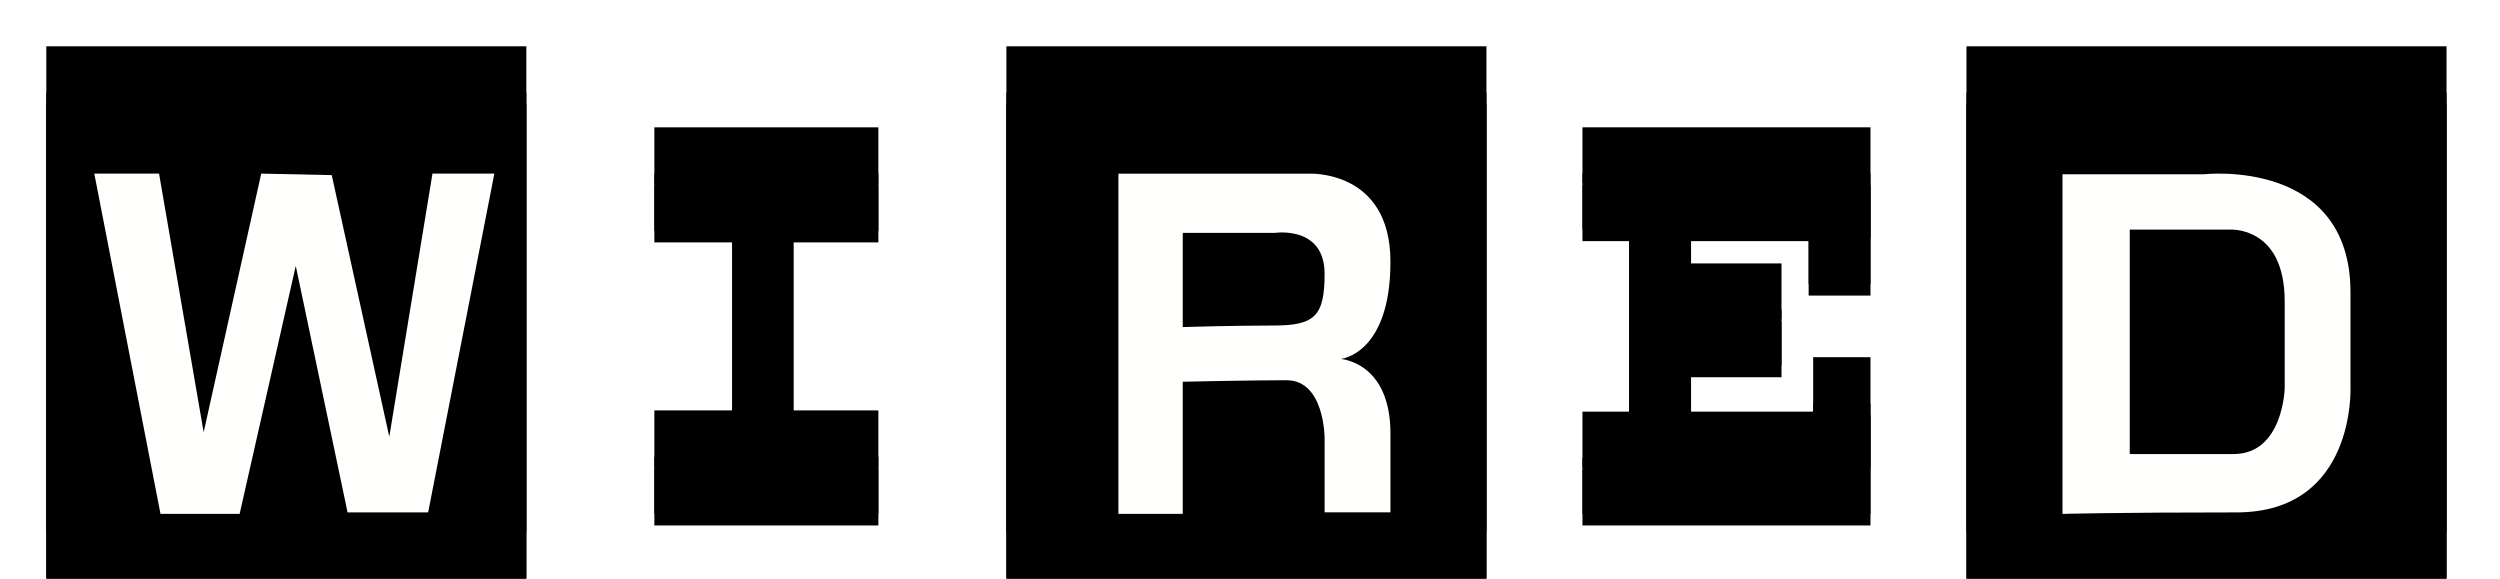 <svg width="108px" height="25px" viewBox="0 0 108 25" version="1.1" xmlns="http://www.w3.org/2000/svg" xmlns:xlink="http://www.w3.org/1999/xlink">
    <defs>
        <linearGradient x1="50%" y1="2.107%" x2="50%" y2="100%" id="logo-wired-linearGradient-1">
            <stop stop-color="#000000" offset="0%"></stop>
            <stop stop-color="#000000" offset="100%"></stop>
        </linearGradient>
        <polygon id="logo-wired-path-2" points="82.952 21 103.69 21 103.69 0 82.952 0"></polygon>
        <filter x="-19.3%" y="-28.6%" width="138.6%" height="138.1%" filterUnits="objectBoundingBox" id="logo-wired-filter-3">
            <feOffset dx="0" dy="-2" in="SourceAlpha" result="shadowOffsetOuter1"></feOffset>
            <feGaussianBlur stdDeviation="1" in="shadowOffsetOuter1" result="shadowBlurOuter1"></feGaussianBlur>
            <feColorMatrix values="0 0 0 0 1   0 0 0 0 1   0 0 0 0 1  0 0 0 1 0" type="matrix" in="shadowBlurOuter1"></feColorMatrix>
        </filter>
        <filter x="-10.8%" y="-20.2%" width="121.7%" height="121.4%" filterUnits="objectBoundingBox" id="logo-wired-filter-4">
            <feOffset dx="0" dy="0.5" in="SourceAlpha" result="shadowOffsetInner1"></feOffset>
            <feComposite in="shadowOffsetInner1" in2="SourceAlpha" operator="arithmetic" k2="-1" k3="1" result="shadowInnerInner1"></feComposite>
            <feColorMatrix values="0 0 0 0 0.827   0 0 0 0 0.827   0 0 0 0 0.827  0 0 0 1 0" type="matrix" in="shadowInnerInner1"></feColorMatrix>
        </filter>
        <polygon id="logo-wired-path-5" points="41.476 21 62.214 21 62.214 0 41.476 0"></polygon>
        <filter x="-19.3%" y="-28.6%" width="138.6%" height="138.1%" filterUnits="objectBoundingBox" id="logo-wired-filter-6">
            <feOffset dx="0" dy="-2" in="SourceAlpha" result="shadowOffsetOuter1"></feOffset>
            <feGaussianBlur stdDeviation="1" in="shadowOffsetOuter1" result="shadowBlurOuter1"></feGaussianBlur>
            <feColorMatrix values="0 0 0 0 1   0 0 0 0 1   0 0 0 0 1  0 0 0 1 0" type="matrix" in="shadowBlurOuter1"></feColorMatrix>
        </filter>
        <filter x="-10.8%" y="-20.2%" width="121.7%" height="121.4%" filterUnits="objectBoundingBox" id="logo-wired-filter-7">
            <feOffset dx="0" dy="0.5" in="SourceAlpha" result="shadowOffsetInner1"></feOffset>
            <feComposite in="shadowOffsetInner1" in2="SourceAlpha" operator="arithmetic" k2="-1" k3="1" result="shadowInnerInner1"></feComposite>
            <feColorMatrix values="0 0 0 0 0.827   0 0 0 0 0.827   0 0 0 0 0.827  0 0 0 1 0" type="matrix" in="shadowInnerInner1"></feColorMatrix>
        </filter>
        <polygon id="logo-wired-path-8" points="0 21 20.738 21 20.738 0 0 0"></polygon>
        <filter x="-19.3%" y="-28.6%" width="138.6%" height="138.1%" filterUnits="objectBoundingBox" id="logo-wired-filter-9">
            <feOffset dx="0" dy="-2" in="SourceAlpha" result="shadowOffsetOuter1"></feOffset>
            <feGaussianBlur stdDeviation="1" in="shadowOffsetOuter1" result="shadowBlurOuter1"></feGaussianBlur>
            <feColorMatrix values="0 0 0 0 1   0 0 0 0 1   0 0 0 0 1  0 0 0 1 0" type="matrix" in="shadowBlurOuter1"></feColorMatrix>
        </filter>
        <filter x="-10.8%" y="-20.2%" width="121.7%" height="121.4%" filterUnits="objectBoundingBox" id="logo-wired-filter-10">
            <feOffset dx="0" dy="0.5" in="SourceAlpha" result="shadowOffsetInner1"></feOffset>
            <feComposite in="shadowOffsetInner1" in2="SourceAlpha" operator="arithmetic" k2="-1" k3="1" result="shadowInnerInner1"></feComposite>
            <feColorMatrix values="0 0 0 0 0.827   0 0 0 0 0.827   0 0 0 0 0.827  0 0 0 1 0" type="matrix" in="shadowInnerInner1"></feColorMatrix>
        </filter>
        <path d="M35.946,5.972 L35.946,3.5 L26.268,3.5 L26.268,5.972 C26.268,5.972 29.463,5.972 29.637,5.972 L29.637,15.728 C29.463,15.728 26.268,15.728 26.268,15.728 L26.268,18.2 L35.946,18.2 L35.946,15.728 C35.946,15.728 32.445,15.728 32.271,15.728 L32.271,5.972 C32.445,5.972 35.946,5.972 35.946,5.972" id="logo-wired-path-11"></path>
        <filter x="-41.3%" y="-40.8%" width="182.7%" height="154.4%" filterUnits="objectBoundingBox" id="logo-wired-filter-12">
            <feOffset dx="0" dy="-2" in="SourceAlpha" result="shadowOffsetOuter1"></feOffset>
            <feGaussianBlur stdDeviation="1" in="shadowOffsetOuter1" result="shadowBlurOuter1"></feGaussianBlur>
            <feColorMatrix values="0 0 0 0 1   0 0 0 0 1   0 0 0 0 1  0 0 0 1 0" type="matrix" in="shadowBlurOuter1"></feColorMatrix>
        </filter>
        <filter x="-23.2%" y="-28.9%" width="146.5%" height="130.6%" filterUnits="objectBoundingBox" id="logo-wired-filter-13">
            <feOffset dx="0" dy="0.5" in="SourceAlpha" result="shadowOffsetInner1"></feOffset>
            <feComposite in="shadowOffsetInner1" in2="SourceAlpha" operator="arithmetic" k2="-1" k3="1" result="shadowInnerInner1"></feComposite>
            <feColorMatrix values="0 0 0 0 0.827   0 0 0 0 0.827   0 0 0 0 0.827  0 0 0 1 0" type="matrix" in="shadowInnerInner1"></feColorMatrix>
        </filter>
        <polyline id="logo-wired-path-14" points="66.362 3.5 66.362 5.917 68.381 5.917 68.381 15.783 66.362 15.783 66.362 18.2 78.805 18.2 78.805 13.431 76.329 13.431 76.329 15.783 71.052 15.783 71.052 11.797 74.961 11.797 74.961 9.38 71.052 9.38 71.052 5.917 76.133 5.917 76.133 8.269 78.805 8.269 78.805 3.5 66.362 3.5"></polyline>
        <filter x="-32.1%" y="-40.8%" width="164.3%" height="154.4%" filterUnits="objectBoundingBox" id="logo-wired-filter-15">
            <feOffset dx="0" dy="-2" in="SourceAlpha" result="shadowOffsetOuter1"></feOffset>
            <feGaussianBlur stdDeviation="1" in="shadowOffsetOuter1" result="shadowBlurOuter1"></feGaussianBlur>
            <feColorMatrix values="0 0 0 0 1   0 0 0 0 1   0 0 0 0 1  0 0 0 1 0" type="matrix" in="shadowBlurOuter1"></feColorMatrix>
        </filter>
        <filter x="-18.1%" y="-28.9%" width="136.2%" height="130.6%" filterUnits="objectBoundingBox" id="logo-wired-filter-16">
            <feOffset dx="0" dy="0.5" in="SourceAlpha" result="shadowOffsetInner1"></feOffset>
            <feComposite in="shadowOffsetInner1" in2="SourceAlpha" operator="arithmetic" k2="-1" k3="1" result="shadowInnerInner1"></feComposite>
            <feColorMatrix values="0 0 0 0 0.827   0 0 0 0 0.827   0 0 0 0 0.827  0 0 0 1 0" type="matrix" in="shadowInnerInner1"></feColorMatrix>
        </filter>
    </defs>
    <g id="logo-wired-Symbols" stroke="none" stroke-width="1">
        <g id="logo-wired-Logo-block" transform="translate(-546, -84)">
            <g id="logo-wired-Group-6">
                <g transform="translate(548, 88)">
                    <g id="logo-wired-Wired">
                        <g id="logo-wired-Fill-4">
                            <use fill="black" fill-opacity="1" filter="url(#logo-wired-filter-3)" xlink:href="#logo-wired-path-2"></use>
                            <use fill="url(#logo-wired-linearGradient-1)" fill-rule="evenodd" xlink:href="#logo-wired-path-2"></use>
                            <use fill="black" fill-opacity="1" filter="url(#logo-wired-filter-4)" xlink:href="#logo-wired-path-2"></use>
                        </g>
                        <g id="logo-wired-Fill-5">
                            <use fill="black" fill-opacity="1" filter="url(#logo-wired-filter-6)" xlink:href="#logo-wired-path-5"></use>
                            <use fill="url(#logo-wired-linearGradient-1)" fill-rule="evenodd" xlink:href="#logo-wired-path-5"></use>
                            <use fill="black" fill-opacity="1" filter="url(#logo-wired-filter-7)" xlink:href="#logo-wired-path-5"></use>
                        </g>
                        <g id="logo-wired-Fill-6">
                            <use fill="black" fill-opacity="1" filter="url(#logo-wired-filter-9)" xlink:href="#logo-wired-path-8"></use>
                            <use fill="url(#logo-wired-linearGradient-1)" fill-rule="evenodd" xlink:href="#logo-wired-path-8"></use>
                            <use fill="black" fill-opacity="1" filter="url(#logo-wired-filter-10)" xlink:href="#logo-wired-path-8"></use>
                        </g>
                        <g id="logo-wired-Fill-7">
                            <use fill="black" fill-opacity="1" filter="url(#logo-wired-filter-12)" xlink:href="#logo-wired-path-11"></use>
                            <use fill="url(#logo-wired-linearGradient-1)" fill-rule="evenodd" xlink:href="#logo-wired-path-11"></use>
                            <use fill="black" fill-opacity="1" filter="url(#logo-wired-filter-13)" xlink:href="#logo-wired-path-11"></use>
                        </g>
                        <path d="M53.012,10.063 C51.243,10.063 49.095,10.129 49.095,10.129 L49.095,6.061 L53.076,6.061 C53.076,6.061 55.223,5.733 55.223,7.832 C55.223,9.67 54.781,10.063 53.012,10.063 Z M55.919,11.507 C55.919,11.507 58.067,11.31 58.067,7.307 C58.067,3.305 54.529,3.502 54.529,3.502 L46.315,3.502 L46.315,18.2 L49.095,18.2 L49.095,12.491 C49.095,12.491 51.938,12.426 53.581,12.426 C55.223,12.426 55.223,14.919 55.223,14.919 L55.223,18.134 L58.067,18.134 C58.067,18.134 58.067,17.806 58.067,14.722 C58.067,11.638 55.919,11.507 55.919,11.507 Z" id="logo-wired-Fill-8" fill="#FFFFFE"></path>
                        <g id="logo-wired-Fill-9">
                            <use fill="black" fill-opacity="1" filter="url(#logo-wired-filter-15)" xlink:href="#logo-wired-path-14"></use>
                            <use fill="url(#logo-wired-linearGradient-1)" fill-rule="evenodd" xlink:href="#logo-wired-path-14"></use>
                            <use fill="black" fill-opacity="1" filter="url(#logo-wired-filter-16)" xlink:href="#logo-wired-path-14"></use>
                        </g>
                        <path d="M96.699,12.77 C96.699,12.77 96.636,15.615 94.489,15.615 C92.341,15.615 90.005,15.615 90.005,15.615 L90.005,5.919 L94.299,5.919 C94.299,5.919 96.699,5.725 96.699,9.022 C96.699,12.318 96.699,12.77 96.699,12.77 Z M99.541,12.706 L99.541,8.634 C99.541,2.817 93.226,3.527 93.226,3.527 L87.1,3.527 L87.1,18.2 C87.1,18.2 89.437,18.136 94.615,18.136 C99.793,18.136 99.541,12.706 99.541,12.706 Z" id="logo-wired-Fill-10" fill="#FFFFFE"></path>
                        <polyline id="logo-wired-Fill-11" fill="#FFFFFE" points="2.074 3.5 4.871 3.5 6.798 14.672 9.285 3.5 12.331 3.565 14.817 14.868 16.683 3.5 19.356 3.5 16.496 18.135 13.015 18.135 10.777 7.485 8.352 18.2 4.934 18.2 2.074 3.5"></polyline>
                    </g>
                </g>
            </g>
        </g>
    </g>
</svg>
